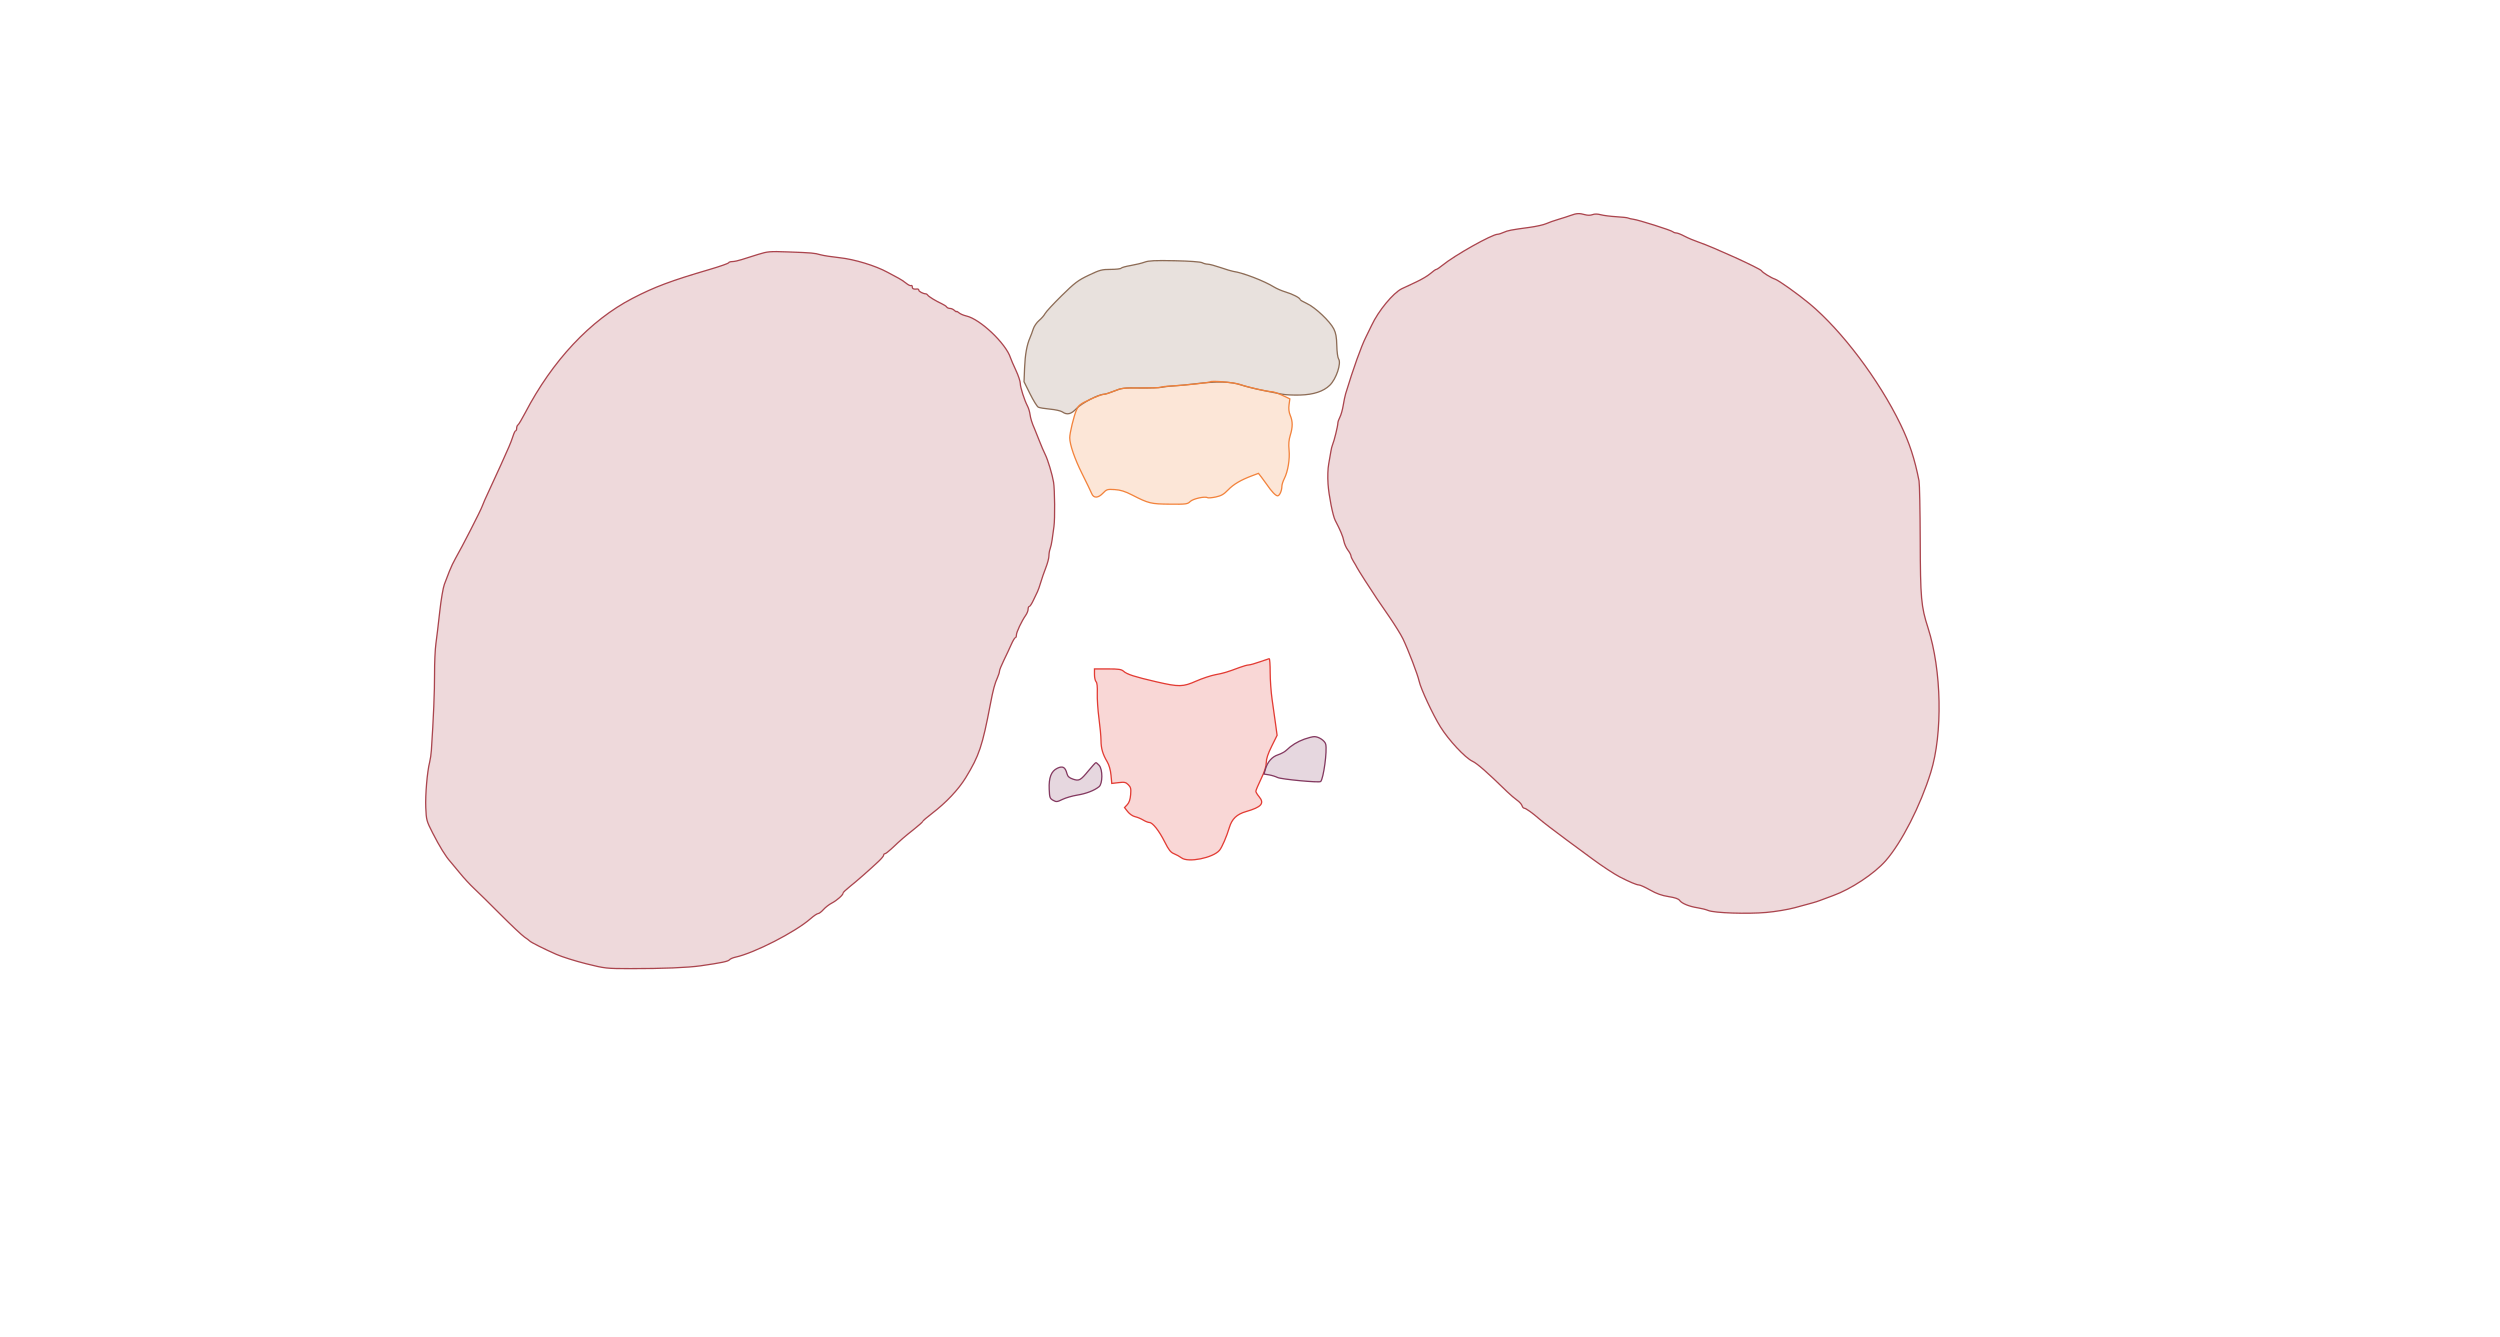 <svg xmlns="http://www.w3.org/2000/svg" width="1921" height="1027" viewBox="0 0 1921 1027" version="1.1">
    <path class="svg-region-SF" d="M 879.593 201.417 C 877.444 202.217, 872.608 203.391, 868.847 204.026 C 865.085 204.660, 861.754 205.589, 861.445 206.090 C 861.135 206.590, 857.532 207, 853.437 207 C 846.684 207, 845.120 207.416, 836.599 211.478 C 828.275 215.447, 825.903 217.239, 815.749 227.228 C 809.448 233.428, 803.715 239.625, 803.009 241 C 802.303 242.375, 800.246 244.743, 798.437 246.262 C 796.627 247.781, 794.611 250.706, 793.955 252.762 C 793.300 254.818, 792.176 257.850, 791.457 259.500 C 789.012 265.110, 787.697 272.479, 787.281 282.909 L 786.865 293.318 791.503 302.661 C 794.053 307.800, 796.896 312.392, 797.820 312.865 C 798.744 313.339, 802.810 314.020, 806.855 314.380 C 810.900 314.739, 815.163 315.701, 816.327 316.517 C 819.941 319.048, 823.007 318.318, 827.180 313.932 C 831.066 309.846, 844.152 303, 848.075 303 C 849.156 303, 852.840 301.862, 856.261 300.472 C 861.964 298.155, 863.610 297.959, 875.992 298.130 C 883.421 298.232, 890.983 297.980, 892.794 297.569 C 894.606 297.158, 898.656 296.698, 901.794 296.547 C 904.933 296.396, 912.225 295.692, 918 294.982 C 935.146 292.874, 945.390 293.099, 953.500 295.762 C 957.350 297.027, 965 298.929, 970.500 299.989 C 976 301.050, 982.525 302.349, 985 302.878 C 987.475 303.406, 993.839 303.705, 999.143 303.542 C 1009.425 303.225, 1016.887 300.765, 1021.749 296.087 C 1026.769 291.258, 1030.877 278.920, 1028.533 275.715 C 1027.899 274.847, 1027.296 270.267, 1027.194 265.538 C 1027.054 259.032, 1026.492 255.912, 1024.885 252.719 C 1021.940 246.869, 1010.580 236.155, 1004.250 233.257 C 1001.362 231.935, 999 230.533, 999 230.142 C 999 228.939, 993.286 225.977, 987.856 224.364 C 985.016 223.521, 981.075 221.834, 979.097 220.615 C 971.254 215.782, 954.930 209.526, 947.500 208.505 C 946.400 208.354, 942.091 207.053, 937.925 205.615 C 933.758 204.177, 929.341 203, 928.109 203 C 926.877 203, 924.922 202.494, 923.766 201.875 C 922.503 201.199, 914.034 200.592, 902.581 200.355 C 887.575 200.045, 882.666 200.272, 879.593 201.417" stroke="#8c6b55" fill="#8c6b55" fill-opacity="0.2" fill-rule="evenodd"/><path class="svg-region-IF" d="M 929.932 293.401 C 929.282 294.052, 909.928 296.110, 900.239 296.559 C 896.245 296.744, 892.492 297.196, 891.898 297.563 C 891.305 297.930, 884.325 298.177, 876.388 298.111 C 863.092 298.002, 861.489 298.190, 856.009 300.496 C 852.737 301.873, 849.155 303, 848.048 303 C 846.942 303, 842.214 304.766, 837.542 306.924 C 829.841 310.482, 828.867 311.253, 827.118 315.174 C 825.176 319.531, 821.963 332.841, 821.987 336.436 C 822.022 341.651, 825.838 352.717, 831.492 364 C 834.937 370.875, 838.252 377.738, 838.857 379.250 C 840.352 382.987, 843.816 382.852, 847.563 378.911 C 850.317 376.014, 850.874 375.845, 856.512 376.193 C 861.021 376.472, 864.394 377.521, 870.012 380.393 C 882.694 386.877, 884.293 387.265, 898.940 387.403 C 911.447 387.521, 912.529 387.380, 914.528 385.381 C 916.672 383.237, 925.885 381.193, 927.870 382.420 C 928.400 382.747, 931.233 382.508, 934.166 381.889 C 938.383 380.999, 940.377 379.856, 943.686 376.431 C 947.892 372.077, 953.439 368.814, 962.249 365.510 L 966.999 363.729 969.233 366.569 C 970.462 368.131, 972.415 370.806, 973.573 372.512 C 977.040 377.621, 980.277 381, 981.705 381 C 983.216 381, 985 377.018, 985 373.646 C 985 372.423, 985.835 369.785, 986.856 367.783 C 989.629 362.343, 991.227 352.669, 990.510 345.654 C 990.070 341.356, 990.348 337.992, 991.429 334.500 C 993.399 328.141, 993.403 323.899, 991.443 319.218 C 990.390 316.701, 990.086 314.045, 990.504 310.994 L 991.120 306.489 985.310 303.738 C 982.115 302.224, 978.483 300.990, 977.239 300.993 C 974.081 301.003, 958.414 297.429, 953 295.464 C 948.694 293.902, 931.013 292.321, 929.932 293.401" stroke="#f2823b" fill="#f2823b" fill-opacity="0.2" fill-rule="evenodd"/><path class="svg-region-B" d="M 968 508.570 C 964.425 509.851, 960.609 510.922, 959.519 510.950 C 958.430 510.977, 955.280 511.846, 952.519 512.881 C 942.900 516.486, 940.459 517.217, 934 518.433 C 930.425 519.105, 923.766 521.308, 919.202 523.328 C 908.938 527.870, 906.028 527.928, 888.751 523.943 C 871.875 520.050, 866.013 518.178, 863.436 515.858 C 861.709 514.304, 859.705 514, 851.186 514 L 841 514 841 518.300 C 841 520.665, 841.547 523.147, 842.216 523.816 C 843.013 524.613, 843.339 527.698, 843.164 532.766 C 843.016 537.020, 843.590 545.675, 844.440 552 C 845.289 558.325, 845.994 565.975, 846.007 569 C 846.033 575.087, 847.339 579.555, 850.801 585.402 C 852.232 587.819, 853.326 591.687, 853.695 595.635 L 854.288 601.984 859.521 601.369 C 864.074 600.834, 865.044 601.044, 866.991 602.991 C 868.899 604.899, 869.163 606.023, 868.781 610.622 C 868.477 614.293, 867.656 616.737, 866.210 618.276 L 864.087 620.537 866.556 623.692 C 867.956 625.481, 870.390 627.146, 872.179 627.539 C 873.914 627.920, 876.721 629.078, 878.417 630.112 C 880.113 631.146, 882.241 631.994, 883.146 631.996 C 885.656 632.002, 890.595 638.238, 894.952 646.904 C 898.107 653.179, 899.522 654.965, 902.187 656.035 C 904.009 656.767, 906.579 658.188, 907.899 659.194 C 912.960 663.051, 932.085 659.227, 937.082 653.358 C 938.928 651.191, 942.621 642.639, 944.623 635.898 C 946.602 629.233, 950.328 625.675, 957.500 623.603 C 969.354 620.178, 971.829 617.327, 967.458 612.132 C 966.106 610.526, 965 608.669, 965 608.007 C 965 607.345, 966.800 603.067, 969 598.500 C 971.712 592.870, 973 588.846, 973 586.001 C 973 583.090, 974.275 579.232, 977.162 573.406 L 981.323 565.007 980.132 556.254 C 979.476 551.439, 978.279 542.939, 977.470 537.364 C 976.662 531.789, 976 522.451, 976 516.614 C 976 510.776, 975.663 506.054, 975.250 506.120 C 974.837 506.186, 971.575 507.289, 968 508.570" stroke="#e23b33" fill="#e23b33" fill-opacity="0.2" fill-rule="evenodd"/><path class="svg-region-Ol" d="M 582.500 195.498 C 578.100 196.854, 572.415 198.647, 569.866 199.482 C 567.317 200.317, 564.092 201, 562.699 201 C 561.306 201, 560.017 201.422, 559.833 201.937 C 559.650 202.452, 553.200 204.719, 545.500 206.975 C 515.484 215.767, 503.013 220.442, 485.927 229.306 C 453.569 246.094, 424.478 277.136, 403.583 317.173 C 401.094 321.944, 398.594 326.133, 398.028 326.482 C 397.463 326.832, 397 327.991, 397 329.059 C 397 330.127, 396.660 331, 396.243 331 C 395.827 331, 394.916 332.829, 394.219 335.064 C 393.521 337.299, 392.106 341.011, 391.073 343.314 C 390.041 345.616, 387.299 351.775, 384.980 357 C 382.661 362.225, 378.631 371, 376.025 376.500 C 373.419 382, 370.939 387.625, 370.512 389 C 369.667 391.725, 354.554 421.251, 350.134 428.813 C 348.627 431.391, 346.449 435.975, 345.294 439 C 344.139 442.025, 342.411 446.525, 341.453 449 C 340.495 451.475, 338.894 460.925, 337.896 470 C 336.897 479.075, 335.576 490.100, 334.961 494.500 C 334.345 498.900, 333.871 509.475, 333.908 518 C 333.963 531.023, 333.079 552.202, 331.459 576.678 C 331.270 579.526, 330.676 583.576, 330.138 585.678 C 328.264 593.004, 326.756 610.702, 327.165 620.566 C 327.562 630.113, 327.766 630.870, 332.424 640 C 337.726 650.394, 342.491 658.122, 345.989 662 C 347.229 663.375, 350.599 667.425, 353.478 671 C 356.357 674.575, 361.134 679.750, 364.095 682.500 C 367.056 685.250, 376.233 694.285, 384.489 702.578 C 392.745 710.871, 401.075 718.724, 403 720.030 C 404.925 721.335, 406.725 722.688, 407 723.035 C 407.760 723.995, 418.533 729.408, 427.500 733.335 C 431.900 735.262, 442.222 738.512, 450.437 740.556 C 465.020 744.185, 465.825 744.273, 484.437 744.298 C 509.169 744.331, 528.507 743.548, 538.500 742.110 C 554.372 739.826, 559.517 738.752, 560.514 737.518 C 561.072 736.828, 563.097 735.926, 565.014 735.515 C 579.491 732.411, 611.141 716.194, 622.891 705.861 C 625.306 703.738, 627.890 702, 628.633 702 C 629.376 702, 631.226 700.604, 632.742 698.897 C 634.259 697.191, 637.164 694.943, 639.199 693.903 C 643.076 691.920, 648.063 687.470, 647.801 686.227 C 647.717 685.827, 650.090 683.562, 653.074 681.194 C 658.336 677.019, 667.114 669.318, 675.104 661.866 C 677.247 659.868, 679 657.730, 679 657.116 C 679 656.502, 679.435 656, 679.967 656 C 680.498 656, 682.636 654.400, 684.717 652.445 C 692.643 644.997, 694.707 643.204, 701.750 637.641 C 705.737 634.492, 709 631.596, 709.001 631.207 C 709.001 630.818, 712.238 628.025, 716.194 625 C 726.977 616.754, 736.553 606.599, 742.059 597.571 C 752.427 580.570, 754.818 573.435, 761.014 541 C 763.167 529.727, 764.358 525.316, 766.586 520.349 C 767.364 518.616, 768 516.524, 768 515.702 C 768 514.879, 769.515 511.122, 771.366 507.353 C 773.217 503.584, 775.769 498.137, 777.037 495.250 C 778.305 492.363, 779.715 490, 780.171 490 C 780.627 490, 781 489.085, 781 487.967 C 781 485.795, 785.039 477.226, 788.128 472.846 C 789.158 471.386, 790 469.248, 790 468.096 C 790 466.943, 790.418 466, 790.930 466 C 791.441 466, 792.845 463.863, 794.049 461.250 C 795.253 458.637, 796.677 455.650, 797.214 454.611 C 797.751 453.573, 798.855 450.423, 799.669 447.611 C 800.482 444.800, 802.239 439.723, 803.573 436.329 C 804.908 432.936, 806 428.802, 806 427.145 C 806 425.487, 806.412 423.047, 806.915 421.723 C 807.419 420.398, 808.100 417.332, 808.430 414.907 C 808.759 412.483, 809.405 407.800, 809.866 404.500 C 810.694 398.575, 810.490 376.321, 809.555 370.500 C 808.644 364.829, 805.152 353.218, 803.197 349.361 C 802.121 347.238, 800.029 342.350, 798.548 338.500 C 797.067 334.650, 795.448 330.600, 794.949 329.500 C 793.080 325.381, 791.838 321.399, 791.425 318.200 C 791.191 316.385, 790.361 313.666, 789.582 312.158 C 787.086 307.332, 784 297.663, 784 294.669 C 784 293.074, 782.480 288.523, 780.621 284.555 C 778.763 280.586, 776.912 276.299, 776.508 275.027 C 773.012 264.009, 753.179 245.199, 742.515 242.786 C 740.323 242.290, 737.735 241.166, 736.765 240.287 C 735.794 239.409, 735 239.017, 735 239.416 C 735 239.816, 734.293 239.436, 733.429 238.571 C 732.564 237.707, 731.016 237, 729.988 237 C 728.959 237, 727.812 236.504, 727.437 235.898 C 727.062 235.292, 725.348 234.154, 723.628 233.369 C 719.133 231.317, 713.601 227.935, 712.888 226.802 C 712.552 226.267, 711.877 225.814, 711.388 225.795 C 709.341 225.716, 706 223.971, 706 222.981 C 706 222.393, 705.438 221.985, 704.750 222.075 C 702.097 222.419, 701 221.941, 701 220.441 C 701 219.584, 700.588 219.137, 700.085 219.448 C 699.581 219.759, 697.894 218.960, 696.335 217.672 C 694.776 216.385, 692.150 214.637, 690.500 213.787 C 688.850 212.938, 685.025 210.890, 682 209.236 C 672.638 204.116, 656.566 199.239, 645 198.007 C 639.225 197.392, 632.700 196.384, 630.500 195.766 C 625.600 194.391, 624.267 194.275, 605.500 193.584 C 591.517 193.070, 589.957 193.200, 582.500 195.498" stroke="#aa444d" fill="#aa444d" fill-opacity="0.2" fill-rule="evenodd"/><path class="svg-region-Or" d="M 1207 165.492 C 1205.075 166.206, 1200.800 167.582, 1197.500 168.550 C 1194.200 169.518, 1189.925 171.021, 1188 171.890 C 1186.075 172.758, 1180.450 174.017, 1175.500 174.686 C 1160.780 176.677, 1158.649 177.089, 1155.349 178.578 C 1153.616 179.360, 1151.579 180, 1150.823 180 C 1146.525 180, 1117.541 196.287, 1108.336 203.875 C 1106.251 205.594, 1104.144 207, 1103.654 207 C 1103.165 207, 1101.153 208.415, 1099.184 210.143 C 1097.215 211.872, 1092.206 214.845, 1088.052 216.750 C 1083.898 218.655, 1078.988 220.953, 1077.140 221.857 C 1070.492 225.109, 1059.104 238.930, 1053.952 250 C 1052.801 252.475, 1050.826 256.525, 1049.565 259 C 1046.047 265.901, 1039.882 283.133, 1034.001 302.500 C 1033.500 304.150, 1032.657 308.200, 1032.129 311.500 C 1031.601 314.800, 1030.459 318.850, 1029.591 320.500 C 1028.723 322.150, 1028.010 324.251, 1028.006 325.169 C 1027.998 327.320, 1025.167 338.896, 1024.011 341.500 C 1023.523 342.600, 1022.898 345.075, 1022.622 347 C 1022.346 348.925, 1021.607 353.200, 1020.981 356.500 C 1020.299 360.092, 1020.092 366.256, 1020.466 371.861 C 1021.057 380.720, 1024.129 396.318, 1025.983 399.869 C 1029.933 407.434, 1031.957 412.259, 1032.575 415.586 C 1032.975 417.739, 1034.359 420.892, 1035.651 422.594 C 1036.943 424.296, 1038.033 426.321, 1038.073 427.094 C 1038.113 427.867, 1039.008 429.850, 1040.062 431.500 C 1041.116 433.150, 1042.281 435.175, 1042.652 436 C 1043.270 437.377, 1053.965 454.118, 1057.992 460.012 C 1058.936 461.394, 1063.203 467.613, 1067.475 473.834 C 1071.746 480.054, 1076.478 487.698, 1077.990 490.822 C 1082.085 499.279, 1089.354 518.287, 1090.487 523.500 C 1091.747 529.294, 1101.007 549.152, 1106.809 558.500 C 1113.171 568.751, 1125.891 582.394, 1131.500 584.984 C 1135.022 586.611, 1142.781 593.428, 1158 608.269 C 1160.475 610.682, 1163.936 613.646, 1165.691 614.854 C 1167.446 616.063, 1169.164 617.940, 1169.508 619.026 C 1169.853 620.112, 1170.573 621, 1171.108 621 C 1172.412 621, 1177.486 624.607, 1183.062 629.498 C 1185.572 631.699, 1194.965 638.900, 1203.936 645.500 C 1212.907 652.100, 1221.878 658.713, 1223.873 660.195 C 1230.595 665.189, 1240.472 671.687, 1244.500 673.763 C 1252.042 677.651, 1257.633 680, 1259.346 680 C 1260.290 680, 1264.169 681.761, 1267.967 683.913 C 1272.884 686.699, 1276.959 688.150, 1282.118 688.950 C 1287.111 689.725, 1289.765 690.648, 1290.655 691.918 C 1292.274 694.229, 1298.079 696.589, 1304.521 697.555 C 1307.241 697.963, 1310.880 698.888, 1312.607 699.609 C 1317.262 701.554, 1342.448 702.413, 1357.163 701.129 C 1364.233 700.512, 1373.951 698.894, 1379.163 697.466 C 1384.298 696.059, 1390.300 694.428, 1392.500 693.840 C 1394.700 693.253, 1397.400 692.385, 1398.500 691.912 C 1399.600 691.440, 1404.160 689.742, 1408.632 688.139 C 1422.218 683.272, 1440.271 671.306, 1448.941 661.422 C 1461.220 647.423, 1475.650 619.149, 1483.606 593.500 C 1492.881 563.600, 1491.959 515.037, 1481.500 482.500 C 1476.181 465.953, 1475.644 459.915, 1475.498 415 C 1475.424 392.175, 1475.011 371.700, 1474.580 369.500 C 1471.288 352.678, 1467.252 340.355, 1460.384 326.161 C 1443.816 291.917, 1415.325 254.102, 1390.500 233.407 C 1381.660 226.038, 1366.613 215.329, 1363.880 214.463 C 1361.002 213.550, 1354.411 209.473, 1353.543 208.069 C 1352.439 206.284, 1316.081 189.720, 1305.340 186.110 C 1301.952 184.971, 1297.047 182.905, 1294.441 181.520 C 1291.835 180.134, 1288.959 179, 1288.051 179 C 1287.143 179, 1285.972 178.597, 1285.450 178.105 C 1284.213 176.940, 1259.148 169, 1255.082 168.485 C 1253.361 168.267, 1251.559 167.845, 1251.076 167.547 C 1250.594 167.249, 1246.546 166.794, 1242.082 166.536 C 1237.617 166.278, 1232.216 165.597, 1230.079 165.021 C 1227.537 164.337, 1225.321 164.308, 1223.665 164.937 C 1222.059 165.548, 1219.926 165.552, 1217.824 164.950 C 1213.645 163.751, 1211.391 163.864, 1207 165.492" stroke="#aa444d" fill="#aa444d" fill-opacity="0.2" fill-rule="evenodd"/><path class="svg-region-BPCl" d="M 836.500 592.098 C 830.212 599.748, 829.183 600.305, 824.390 598.646 C 821.471 597.635, 820.399 596.618, 819.795 594.289 C 818.539 589.442, 816.557 588.364, 812.477 590.309 C 807.746 592.566, 805.840 597.469, 806.211 606.432 C 806.476 612.855, 806.722 613.555, 809.197 614.941 C 811.678 616.330, 812.255 616.275, 816.428 614.247 C 818.922 613.036, 824.001 611.559, 827.715 610.966 C 834.531 609.877, 840.825 607.458, 844.500 604.515 C 847.326 602.252, 847.390 591.194, 844.595 588.105 C 843.547 586.947, 842.422 586.003, 842.095 586.007 C 841.768 586.011, 839.250 588.752, 836.500 592.098" stroke="#83385f" fill="#83385f" fill-opacity="0.2" fill-rule="evenodd"/><path class="svg-region-BPCr" d="M 1002.268 567.955 C 996.929 569.877, 992.137 572.838, 988.421 576.512 C 987.278 577.642, 984.422 579.201, 982.076 579.975 C 977.346 581.536, 973.946 585.421, 972.301 591.142 L 971.253 594.785 975.043 595.391 C 977.127 595.724, 980.108 596.640, 981.666 597.426 C 984.410 598.809, 1013.766 601.568, 1014.795 600.539 C 1016.996 598.338, 1019.913 576.775, 1018.677 571.848 C 1017.988 569.103, 1013.248 565.984, 1009.846 566.036 C 1008.556 566.056, 1005.146 566.920, 1002.268 567.955" stroke="#83385f" fill="#83385f" fill-opacity="0.2" fill-rule="evenodd"/>
    </svg>